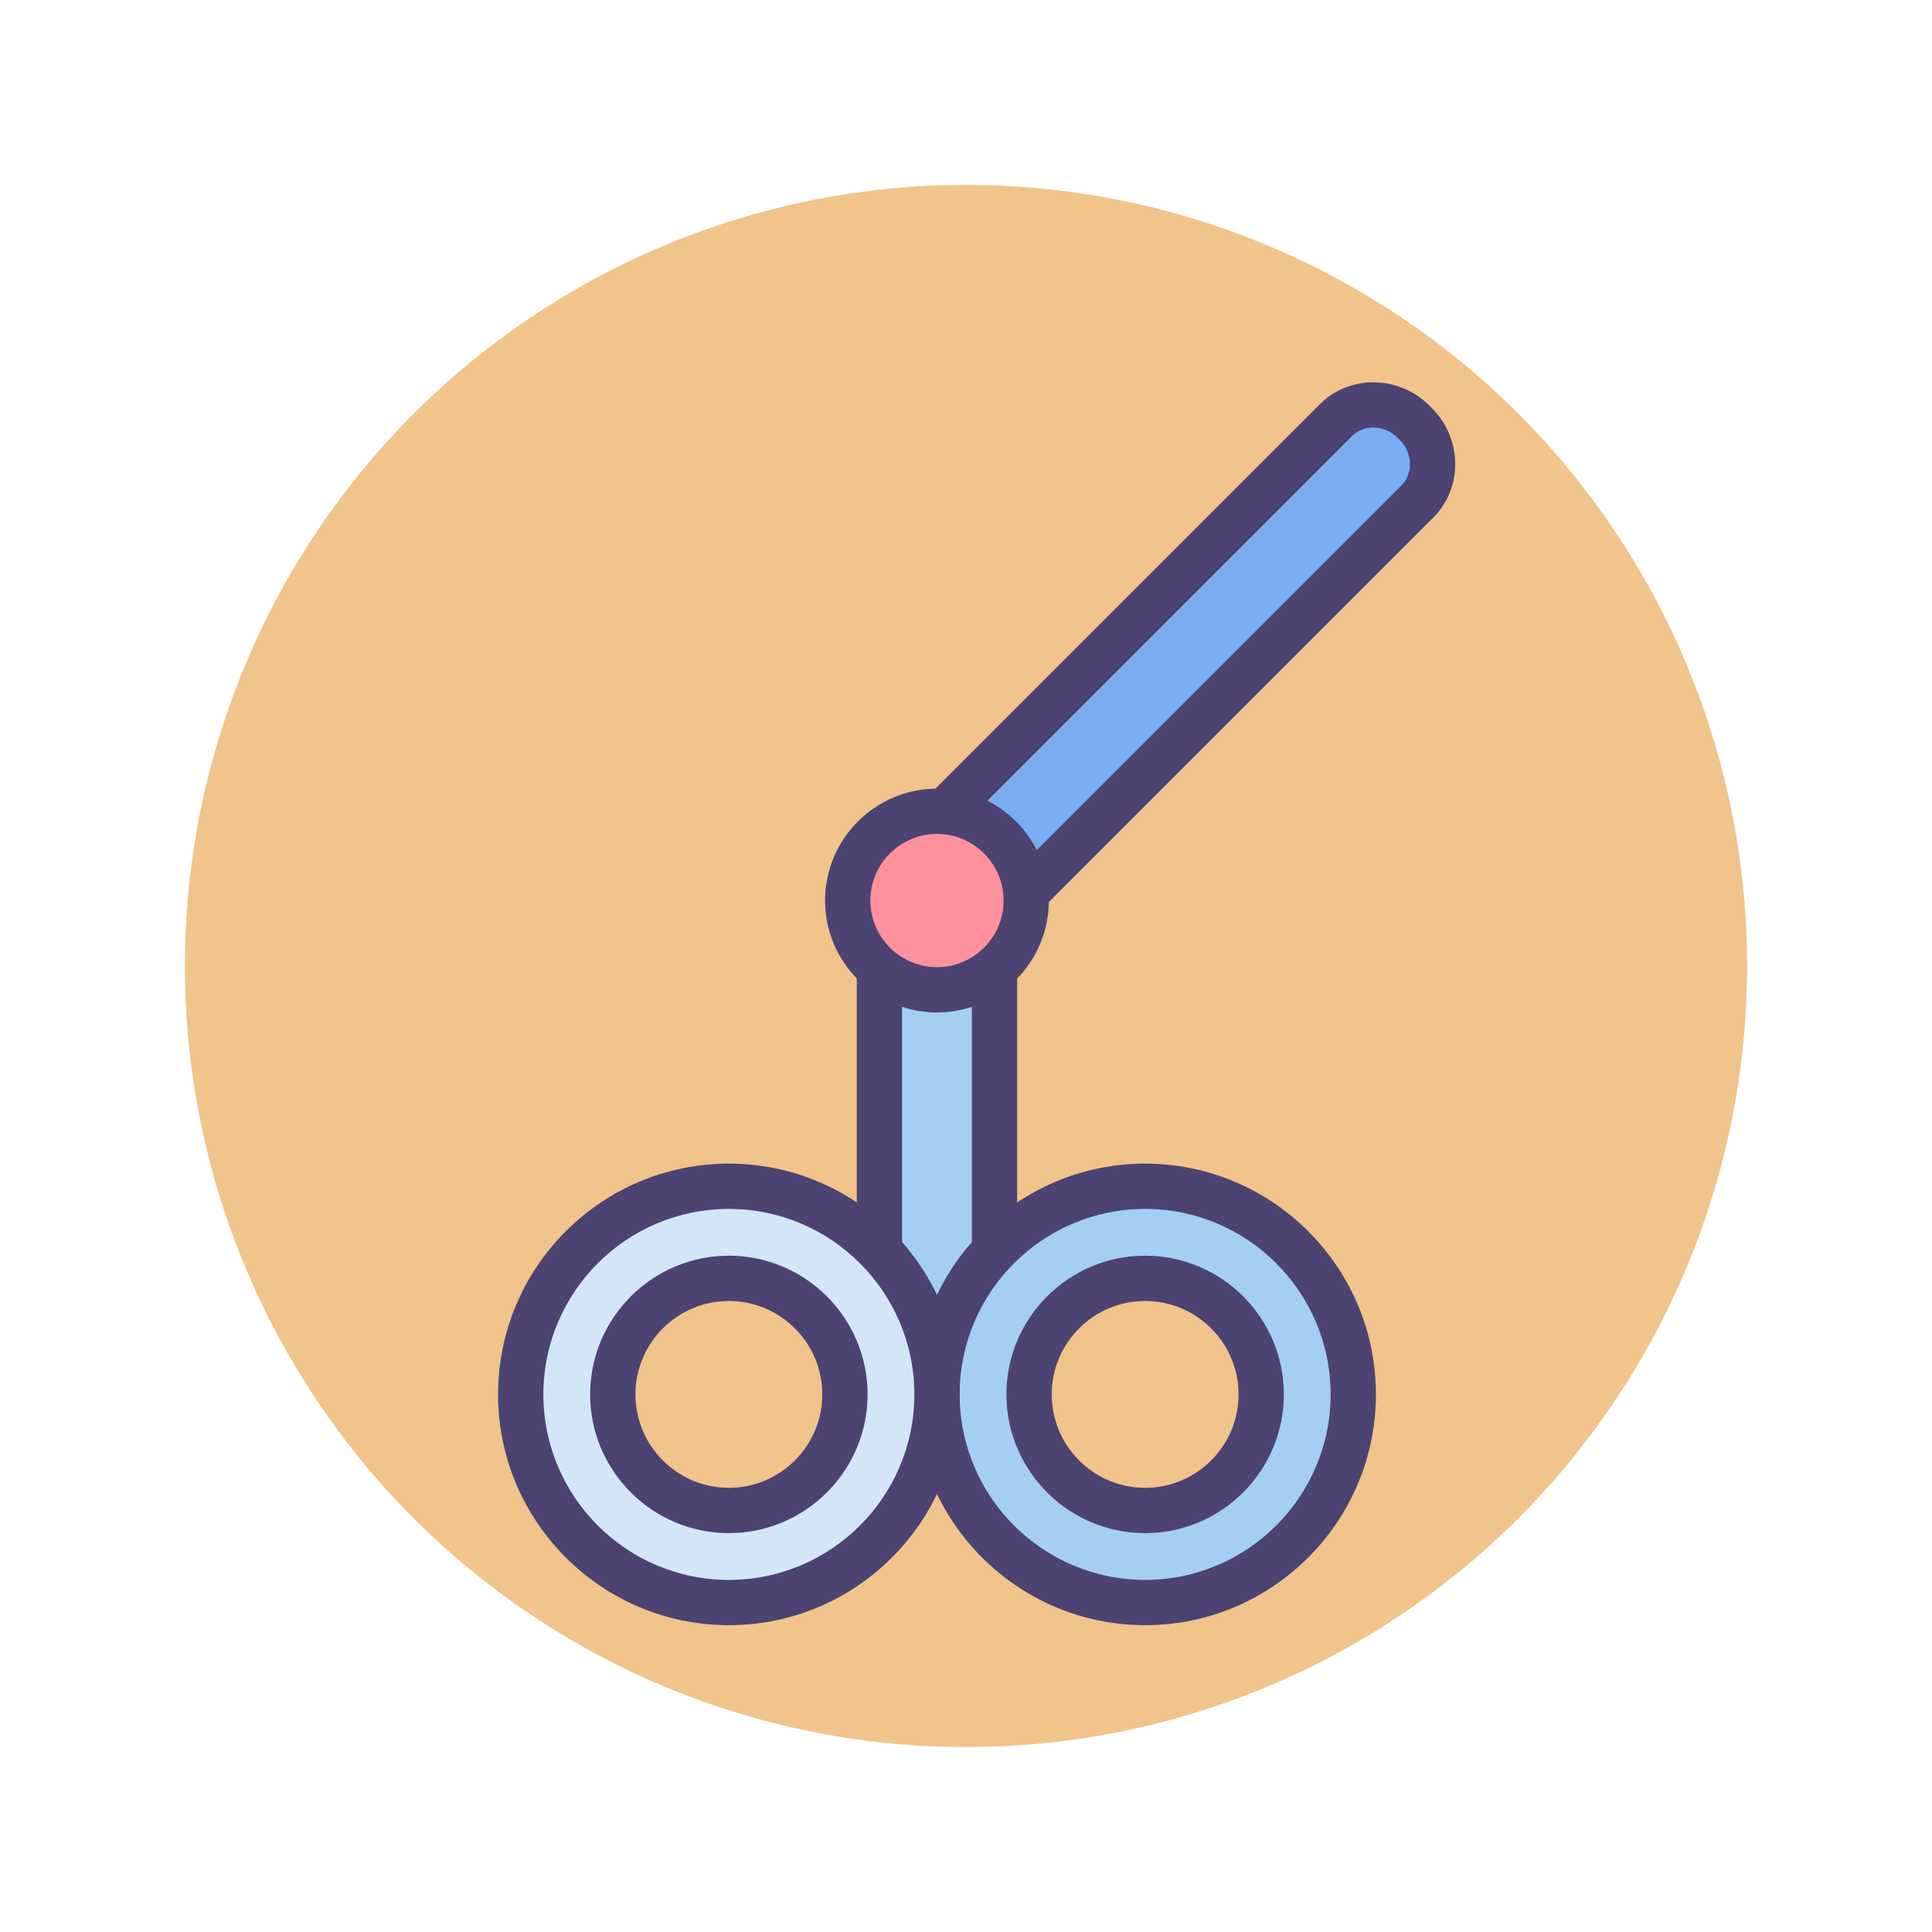 <?xml version="1.0" encoding="utf-8"?>
<!-- Generator: Adobe Illustrator 22.1.0, SVG Export Plug-In . SVG Version: 6.00 Build 0)  -->
<svg version="1.1" id="Icon_Set" xmlns="http://www.w3.org/2000/svg" xmlns:xlink="http://www.w3.org/1999/xlink" x="0px" y="0px"
	 viewBox="0 0 512 512" style="enable-background:new 0 0 512 512;" xml:space="preserve">
<style type="text/css">
	.st0{fill:#F0C48A;}
	.st1{fill:#FD919E;}
	.st2{fill:#4C4372;}
	.st3{fill:#D3E6F8;}
	.st4{fill:#A4CFF2;}
	.st5{fill:#7BABF1;}
	.st6{fill:#FFFFFF;}
	.st7{fill:#E8677D;}
	.st8{fill:none;stroke:#4C4372;stroke-width:12;stroke-linecap:round;stroke-linejoin:round;stroke-miterlimit:10;}
</style>
<g id="Forceps_3">
	<g>
		<g>
			<circle class="st0" cx="256" cy="256" r="207"/>
		</g>
	</g>
	<g>
		<g>
			<path class="st5" d="M374.541,111.715c-5.366-5.345-14.068-5.992-19.789-1.028c-0.273,0.237-0.539,0.485-0.799,0.745
				L237.525,227.861c-5.955,5.956-5.955,15.611,0,21.566c2.978,2.978,6.88,4.466,10.783,4.466s7.806-1.489,10.783-4.466
				l116.429-116.429c0.261-0.261,0.511-0.53,0.749-0.805c4.975-5.738,4.307-14.467-1.074-19.827L374.541,111.715z"/>
		</g>
		<g>
			<g>
				<path class="st4" d="M248.308,367.683c8.422,0,15.249-6.827,15.249-15.249V238.644c0-8.422-6.827-15.249-15.249-15.249
					s-15.249,6.827-15.249,15.249v113.789C233.058,360.856,239.886,367.683,248.308,367.683z"/>
			</g>
		</g>
		<g>
			<g>
				<path class="st2" d="M248.308,373.683c-11.717,0-21.25-9.532-21.25-21.249v-113.79c0-11.717,9.533-21.249,21.25-21.249
					s21.249,9.532,21.249,21.249v113.79C269.557,364.15,260.024,373.683,248.308,373.683z M248.308,229.395
					c-5.1,0-9.25,4.149-9.25,9.249v113.79c0,5.1,4.149,9.249,9.25,9.249s9.249-4.149,9.249-9.249v-113.79
					C257.557,233.544,253.408,229.395,248.308,229.395z"/>
			</g>
		</g>
		<g>
			<path class="st2" d="M248.308,259.894c-5.675,0-11.011-2.21-15.025-6.224c-4.014-4.014-6.224-9.35-6.224-15.026
				c0-5.676,2.21-11.012,6.224-15.024l116.429-116.43c0.363-0.362,0.728-0.702,1.101-1.026c7.992-6.935,20.271-6.358,27.963,1.3
				c0.001,0.001,0.002,0.002,0.003,0.003l0.654,0.652c7.717,7.687,8.32,19.989,1.37,28.006c-0.325,0.376-0.671,0.747-1.031,1.108
				L263.333,253.669C259.319,257.683,253.983,259.894,248.308,259.894z M363.941,113.298c-1.903,0-3.771,0.633-5.257,1.922
				c-0.164,0.143-0.333,0.299-0.497,0.463l-116.42,116.421c-3.606,3.606-3.606,9.475,0,13.081c1.748,1.747,4.07,2.709,6.541,2.709
				c2.471,0,4.793-0.962,6.541-2.709l116.429-116.429c0.152-0.154,0.307-0.318,0.454-0.488c2.84-3.276,2.5-8.392-0.771-11.649
				l-0.656-0.654C368.531,114.199,366.212,113.298,363.941,113.298z"/>
		</g>
		<g>
			<circle class="st1" cx="248.308" cy="238.655" r="23.653"/>
		</g>
		<g>
			<path class="st2" d="M248.308,268.308c-16.351,0-29.653-13.302-29.653-29.652s13.302-29.653,29.653-29.653
				c16.351,0,29.653,13.303,29.653,29.653S264.658,268.308,248.308,268.308z M248.308,221.002c-9.734,0-17.653,7.919-17.653,17.653
				c0,9.733,7.919,17.652,17.653,17.652c9.734,0,17.653-7.919,17.653-17.652C265.961,228.921,258.042,221.002,248.308,221.002z"/>
		</g>
		<g>
			<g>
				<path class="st4" d="M248.314,369.532c0-30.414,24.744-55.158,55.158-55.158s55.158,24.743,55.158,55.158
					s-24.744,55.158-55.158,55.158S248.314,399.946,248.314,369.532z M272.713,369.532c0,16.961,13.798,30.759,30.759,30.759
					c16.961,0,30.759-13.798,30.759-30.759c0-16.96-13.798-30.759-30.759-30.759C286.511,338.773,272.713,352.571,272.713,369.532z"
					/>
			</g>
		</g>
		<g>
			<g>
				<path class="st2" d="M303.472,430.689c-33.723,0-61.158-27.436-61.158-61.158s27.435-61.157,61.158-61.157
					s61.158,27.435,61.158,61.157S337.194,430.689,303.472,430.689z M303.472,320.374c-27.105,0-49.158,22.052-49.158,49.157
					s22.052,49.158,49.158,49.158s49.158-22.053,49.158-49.158S330.577,320.374,303.472,320.374z M303.472,406.291
					c-20.269,0-36.759-16.49-36.759-36.76c0-20.269,16.49-36.758,36.759-36.758s36.759,16.489,36.759,36.758
					C340.23,389.801,323.74,406.291,303.472,406.291z M303.472,344.773c-13.652,0-24.759,11.106-24.759,24.758
					c0,13.652,11.106,24.76,24.759,24.76s24.759-11.107,24.759-24.76C328.23,355.88,317.124,344.773,303.472,344.773z"/>
			</g>
		</g>
		<g>
			<g>
				<path class="st3" d="M137.998,369.532c0-30.414,24.744-55.158,55.158-55.158s55.158,24.743,55.158,55.158
					s-24.744,55.158-55.158,55.158S137.998,399.946,137.998,369.532z M162.397,369.532c0,16.961,13.798,30.759,30.759,30.759
					c16.961,0,30.759-13.798,30.759-30.759c0-16.96-13.798-30.759-30.759-30.759C176.195,338.773,162.397,352.571,162.397,369.532z"
					/>
			</g>
		</g>
		<g>
			<g>
				<path class="st2" d="M193.156,430.689c-33.723,0-61.158-27.436-61.158-61.158s27.436-61.157,61.158-61.157
					s61.158,27.435,61.158,61.157S226.878,430.689,193.156,430.689z M193.156,320.374c-27.106,0-49.158,22.052-49.158,49.157
					s22.052,49.158,49.158,49.158s49.158-22.053,49.158-49.158S220.262,320.374,193.156,320.374z M193.156,406.291
					c-20.269,0-36.759-16.49-36.759-36.76c0-20.269,16.49-36.758,36.759-36.758s36.759,16.489,36.759,36.758
					C229.915,389.801,213.425,406.291,193.156,406.291z M193.156,344.773c-13.652,0-24.759,11.106-24.759,24.758
					c0,13.652,11.107,24.76,24.759,24.76c13.652,0,24.759-11.107,24.759-24.76C217.915,355.88,206.808,344.773,193.156,344.773z"/>
			</g>
		</g>
	</g>
</g>
</svg>
